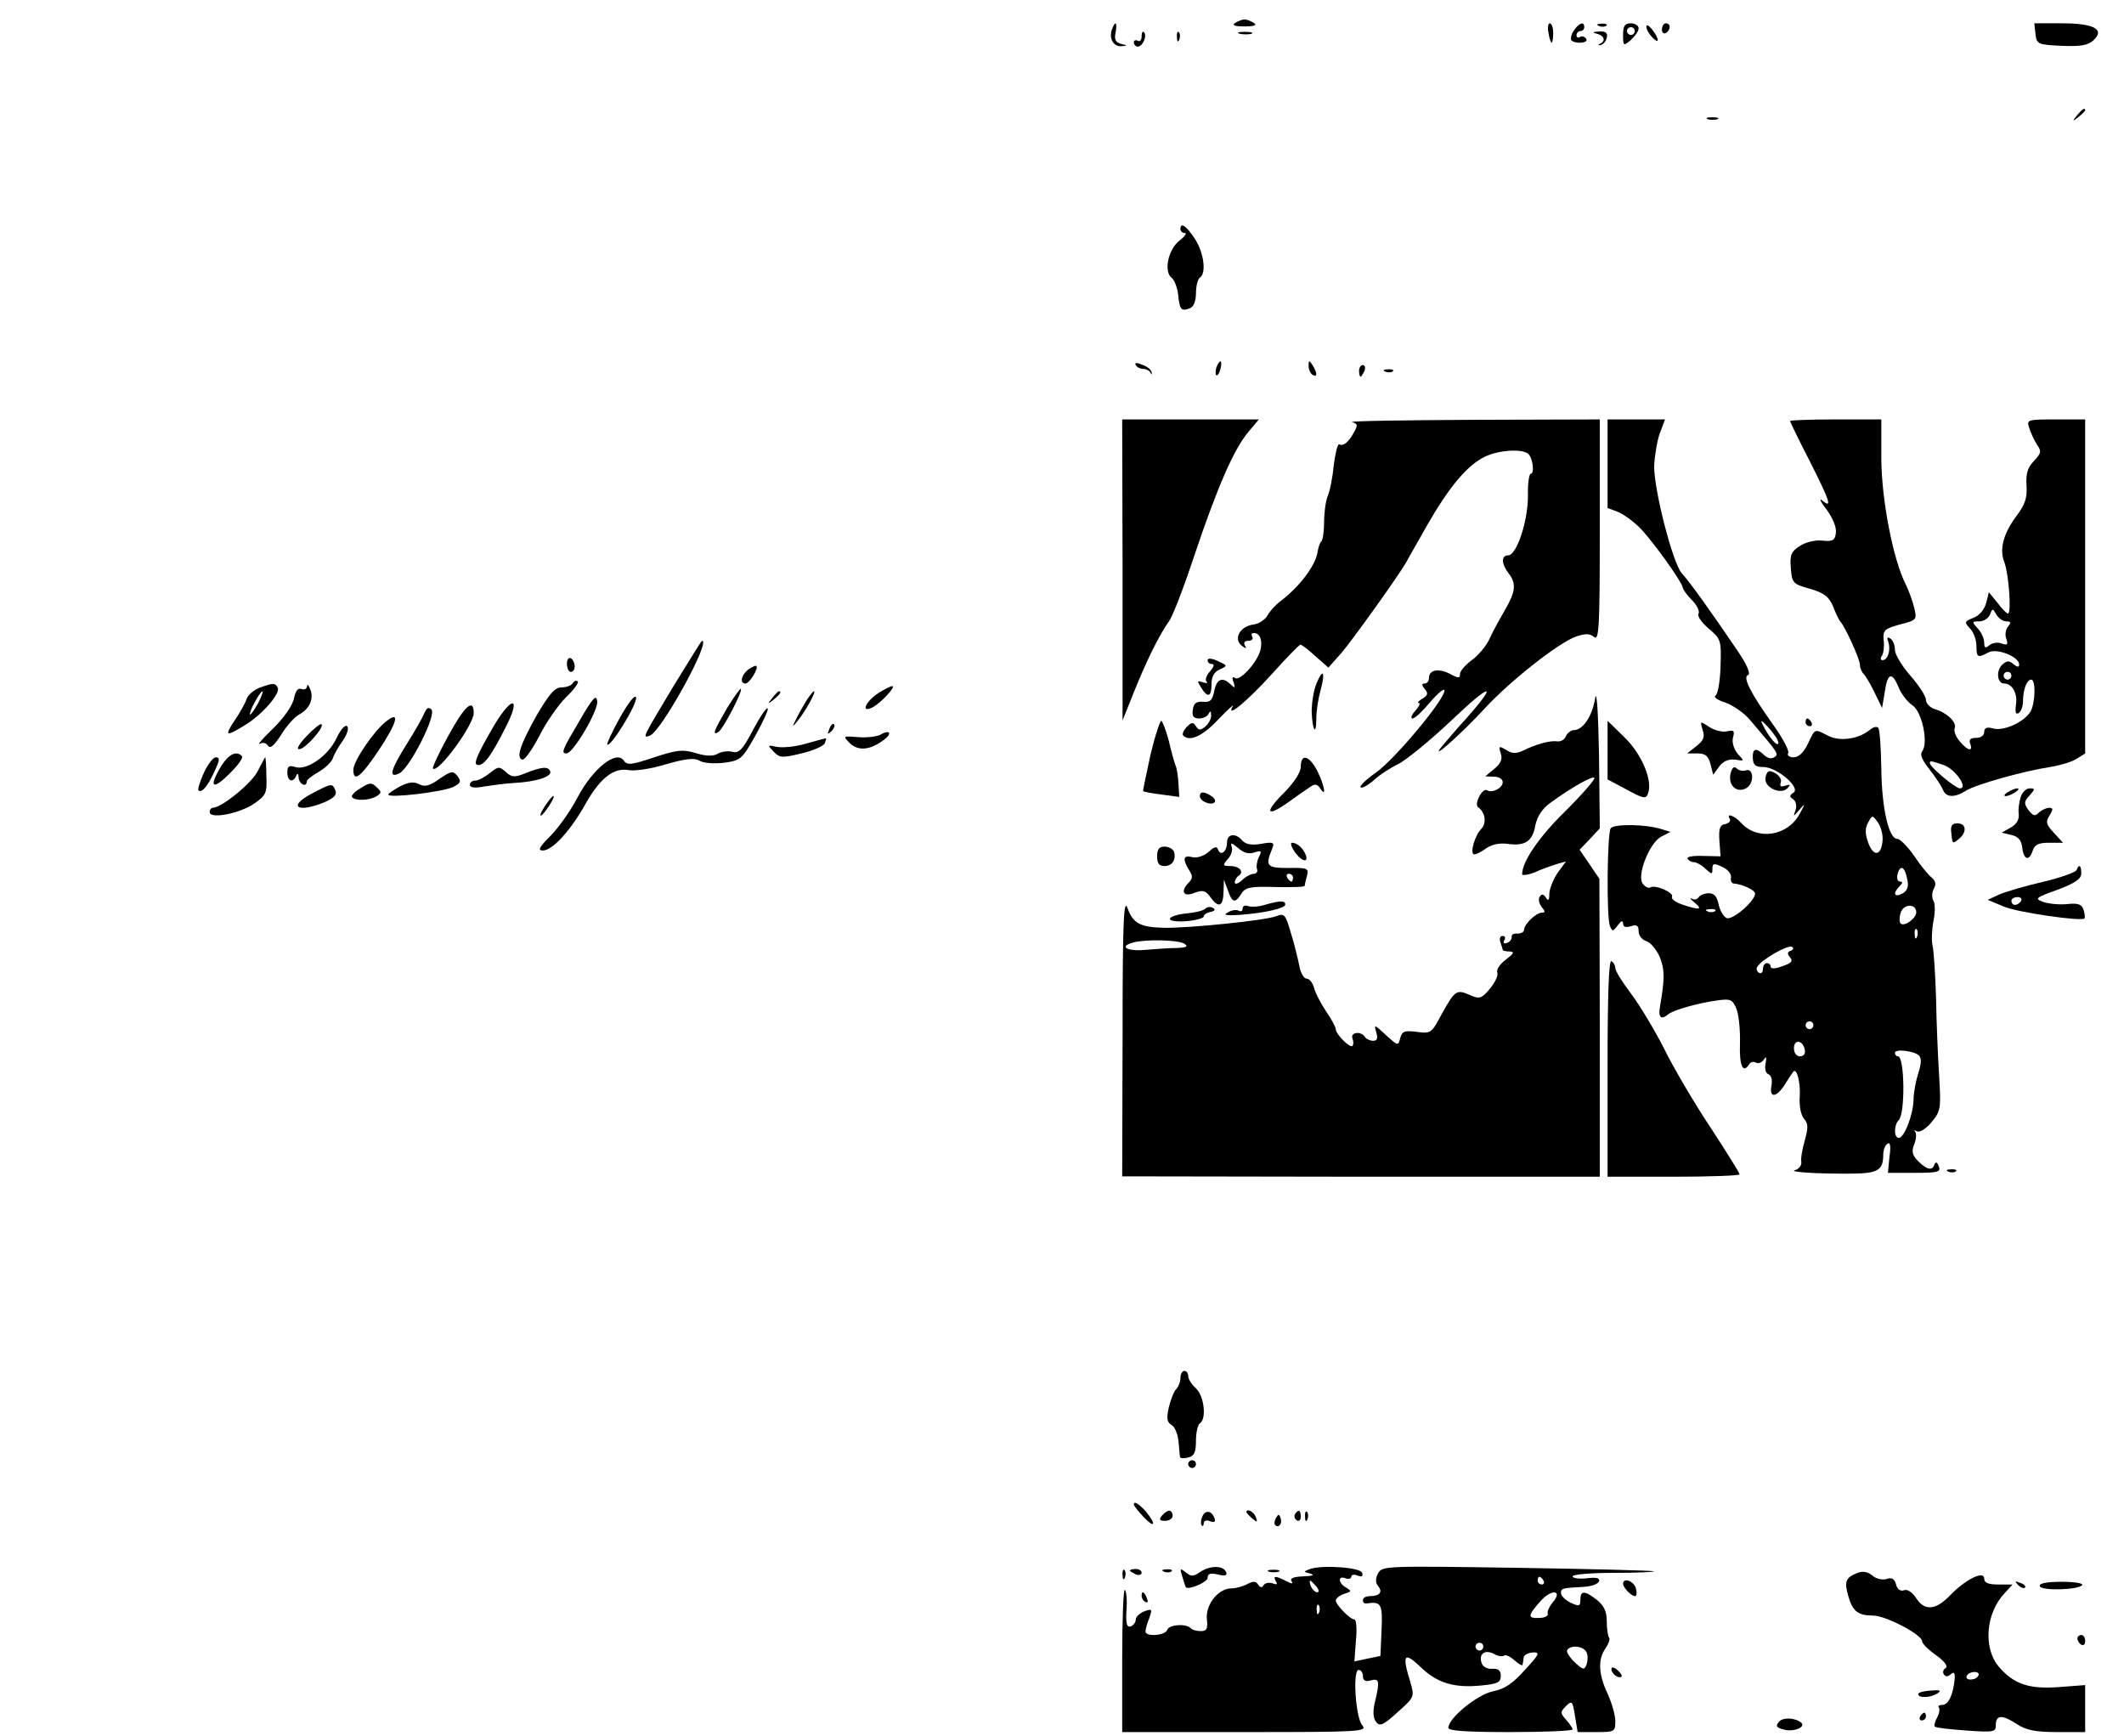 <?xml version="1.0" standalone="no"?>
<!DOCTYPE svg PUBLIC "-//W3C//DTD SVG 20010904//EN"
 "http://www.w3.org/TR/2001/REC-SVG-20010904/DTD/svg10.dtd">
<svg version="1.0" xmlns="http://www.w3.org/2000/svg"
 width="547pt" height="447pt" viewBox="0 0 547 447"
 preserveAspectRatio="xMidYMid meet">

<g transform="translate(0,447) scale(0.1,-0.1)"
fill="#000000" stroke="none">
<path d="M3181 4411 c-9 -6 -2 -9 24 -9 26 0 33 3 24 9 -8 5 -18 9 -24 9 -5 0
-16 -4 -24 -9z"/>
<path d="M2864 4395 c-9 -23 3 -45 23 -44 17 1 17 2 0 6 -14 4 -18 12 -14 29
5 27 -1 32 -9 9z"/>
<path d="M3988 4385 c2 -14 6 -25 8 -25 2 0 4 11 4 25 0 14 -4 25 -9 25 -4 0
-6 -11 -3 -25z"/>
<path d="M4053 4391 c-7 -10 -9 -22 -6 -25 11 -10 45 -7 38 4 -4 6 -11 8 -16
5 -5 -4 -9 -1 -9 4 0 6 5 11 10 11 6 0 10 5 10 10 0 16 -14 11 -27 -9z"/>
<path d="M4118 4403 c7 -3 16 -2 19 1 4 3 -2 6 -13 5 -11 0 -14 -3 -6 -6z"/>
<path d="M4180 4380 c0 -29 1 -29 20 -13 11 10 20 23 20 30 0 7 -9 13 -20 13
-16 0 -20 -7 -20 -30z m30 10 c0 -5 -4 -10 -10 -10 -5 0 -10 5 -10 10 0 6 5
10 10 10 6 0 10 -4 10 -10z"/>
<path d="M4240 4401 c0 -7 7 -19 15 -27 19 -20 19 -5 0 20 -9 11 -15 14 -15 7z"/>
<path d="M4280 4394 c0 -8 5 -12 10 -9 6 3 10 10 10 16 0 5 -4 9 -10 9 -5 0
-10 -7 -10 -16z"/>
<path d="M5242 4383 c3 -27 6 -28 67 -31 48 -2 68 1 82 14 31 28 2 44 -81 44
l-71 0 3 -27z"/>
<path d="M2940 4376 c0 -9 -4 -14 -10 -11 -5 3 -10 1 -10 -4 0 -6 5 -11 10
-11 13 0 25 28 16 37 -3 4 -6 -1 -6 -11z"/>
<path d="M3031 4374 c0 -11 3 -14 6 -6 3 7 2 16 -1 19 -3 4 -6 -2 -5 -13z"/>
<path d="M3193 4383 c9 -2 23 -2 30 0 6 3 -1 5 -18 5 -16 0 -22 -2 -12 -5z"/>
<path d="M4113 4383 c19 -5 23 -19 7 -26 -6 -3 -5 -4 2 -3 7 1 14 10 16 19 3
12 -3 17 -20 16 -17 -1 -18 -3 -5 -6z"/>
<path d="M5349 4173 c-13 -16 -12 -17 4 -4 9 7 17 15 17 17 0 8 -8 3 -21 -13z"/>
<path d="M4398 4163 c6 -2 18 -2 25 0 6 3 1 5 -13 5 -14 0 -19 -2 -12 -5z"/>
<path d="M3040 3880 c0 -5 5 -10 11 -10 7 0 0 -9 -14 -20 -29 -23 -40 -79 -20
-95 7 -5 15 -25 17 -43 4 -40 8 -44 30 -36 10 4 16 18 16 39 0 19 5 37 10 40
17 11 11 62 -12 99 -23 35 -38 45 -38 26z"/>
<path d="M2925 3530 c3 -6 12 -10 20 -10 7 0 16 -5 18 -10 3 -6 4 -5 3 1 -1 7
-12 16 -25 20 -14 6 -20 5 -16 -1z"/>
<path d="M3133 3525 c-3 -9 -3 -18 -1 -21 3 -3 8 4 11 16 6 23 -1 27 -10 5z"/>
<path d="M3370 3528 c0 -9 5 -20 10 -23 13 -8 13 5 0 25 -8 13 -10 13 -10 -2z"/>
<path d="M3500 3515 c0 -8 2 -15 4 -15 2 0 6 7 10 15 3 8 1 15 -4 15 -6 0 -10
-7 -10 -15z"/>
<path d="M3568 3513 c7 -3 16 -2 19 1 4 3 -2 6 -13 5 -11 0 -14 -3 -6 -6z"/>
<path d="M2891 3003 l0 -388 28 70 c32 80 65 148 92 186 10 14 40 93 67 175
57 169 100 269 138 313 l26 31 -176 0 -176 0 1 -387z"/>
<path d="M3482 3383 c15 -4 15 -8 5 -26 -14 -26 -28 -37 -38 -31 -4 2 -10 -22
-14 -53 -3 -32 -10 -68 -16 -81 -5 -13 -9 -42 -9 -66 0 -23 -3 -46 -7 -50 -4
-3 -8 -16 -10 -28 -5 -35 -49 -92 -98 -128 -11 -9 -25 -24 -31 -35 -6 -11 -22
-21 -35 -23 -35 -4 -53 -36 -32 -54 12 -9 15 -9 9 0 -4 7 -1 12 9 12 9 0 13 5
10 10 -3 6 -2 10 4 10 16 0 23 -19 17 -44 -8 -31 -52 -80 -65 -72 -7 5 -9 1
-4 -11 5 -15 3 -16 -8 -5 -21 20 -36 14 -42 -18 -5 -24 -11 -29 -29 -27 -17 1
-24 -4 -26 -20 -3 -17 2 -23 16 -23 11 0 23 6 25 13 4 7 6 6 6 -4 1 -9 -6 -22
-15 -30 -13 -10 -17 -10 -24 1 -7 11 -11 11 -24 -2 -8 -9 -12 -18 -9 -22 17
-17 51 -1 91 42 25 26 42 41 37 34 -20 -35 38 13 101 83 37 41 70 75 73 75 3
0 21 -13 39 -30 l33 -29 33 37 c27 31 146 197 168 235 3 7 28 49 53 94 58 101
104 155 149 177 35 17 94 21 111 8 12 -9 18 -52 7 -52 -4 0 -8 -26 -7 -57 0
-65 -29 -153 -51 -153 -18 0 -18 -21 1 -46 21 -27 18 -48 -10 -96 -14 -24 -32
-57 -40 -75 -8 -17 -28 -41 -45 -53 -16 -12 -30 -28 -30 -35 0 -12 -4 -12 -26
0 -30 15 -54 10 -54 -11 0 -8 -5 -14 -11 -14 -8 0 -8 -4 0 -14 10 -11 8 -17
-6 -25 -10 -6 -14 -11 -9 -11 5 0 1 -9 -9 -20 -10 -11 -13 -20 -7 -20 6 0 26
19 46 43 20 23 36 36 36 29 0 -24 -128 -177 -176 -211 -26 -18 -43 -35 -40
-38 3 -4 19 5 34 18 15 14 43 32 62 41 19 9 82 60 139 114 101 96 121 99 38 5
-23 -25 -50 -57 -62 -71 -38 -46 44 26 107 94 67 73 192 171 237 187 24 8 35
8 46 -1 13 -11 15 22 15 274 l0 286 -327 -1 c-181 -1 -320 -3 -311 -6z"/>
<path d="M4140 3276 l0 -114 29 -11 c15 -7 42 -27 58 -44 34 -37 102 -132 106
-148 1 -7 12 -22 25 -35 13 -13 20 -29 16 -35 -3 -6 9 -23 27 -38 31 -27 32
-29 30 -96 -1 -38 -7 -73 -13 -76 -6 -4 6 -12 25 -18 20 -7 49 -27 64 -45 75
-88 75 -88 62 -96 -7 -5 -18 -2 -26 6 -21 20 -30 17 -29 -8 1 -18 7 -23 27
-23 35 0 97 -53 78 -66 -11 -7 -11 -11 -1 -17 7 -5 10 -16 6 -28 -6 -18 -6
-18 10 1 16 18 16 17 0 -12 -31 -56 -108 -68 -150 -22 -17 19 -40 27 -29 10 3
-5 -3 -11 -12 -13 -14 -2 -17 -12 -15 -43 l3 -40 -45 1 c-25 1 -43 -2 -40 -7
3 -5 10 -9 16 -9 6 0 20 -7 30 -17 17 -15 18 -15 18 0 0 14 4 15 25 5 14 -6
24 -18 23 -27 -2 -9 2 -16 7 -16 23 -2 55 -17 55 -26 0 -19 -58 -69 -73 -63
-8 3 -17 18 -21 35 -4 20 -11 29 -25 29 -11 0 -23 -5 -26 -10 -4 -6 -12 -8
-18 -4 -7 3 -3 -2 7 -10 23 -19 12 -20 -32 -5 -18 6 -29 15 -26 20 6 10 -43
32 -56 24 -4 -3 -13 1 -19 9 -17 20 17 107 48 122 l23 12 -23 7 c-41 13 -123
14 -131 2 -9 -14 -11 -229 -2 -251 6 -15 8 -15 20 1 9 12 13 14 14 5 0 -9 7
-11 20 -7 15 5 20 2 20 -13 0 -11 9 -22 19 -25 11 -3 26 -21 35 -40 13 -33 14
-55 1 -129 -5 -28 3 -35 21 -20 12 11 80 30 127 36 34 5 39 2 49 -22 6 -15 10
-55 9 -89 -2 -58 8 -79 24 -53 4 6 11 7 17 4 6 -4 15 0 20 7 7 10 8 8 5 -9 -3
-14 0 -25 7 -28 8 -3 11 -15 8 -30 -6 -32 13 -31 35 4 9 15 19 29 21 32 9 12
19 -26 17 -63 -2 -25 3 -48 11 -58 11 -12 11 -23 2 -55 -6 -21 -11 -47 -9 -56
1 -9 -6 -18 -16 -21 -20 -5 61 -10 151 -9 62 1 76 9 76 49 0 12 5 25 11 28 7
5 9 -7 5 -34 l-4 -41 69 0 c60 0 68 2 62 17 -4 11 -8 12 -11 5 -5 -17 -19 -15
-42 8 -15 15 -18 25 -10 44 5 13 6 27 2 32 -4 4 -2 4 5 1 6 -4 23 6 37 23 24
29 25 35 20 118 -3 48 -7 139 -8 202 -2 63 -6 124 -9 135 -3 12 -2 40 2 62 5
23 5 47 0 54 -4 7 -4 21 1 30 7 12 5 21 -6 30 -9 7 -29 32 -45 56 -17 24 -36
43 -43 43 -22 0 -40 80 -41 182 -1 54 -4 101 -8 104 -4 4 -13 2 -21 -5 -29
-24 -77 -31 -107 -16 -37 19 -34 20 -53 -20 -11 -23 -24 -35 -37 -35 -11 0
-17 5 -14 10 4 6 -13 38 -38 73 -59 83 -80 124 -65 129 7 3 -3 26 -25 59 -69
102 -127 183 -146 203 -23 26 -71 212 -71 275 1 25 7 63 14 84 l14 37 -74 0
-74 0 0 -114z m440 -719 c-1 -13 -26 16 -41 48 -7 13 -1 10 15 -8 14 -15 26
-33 26 -40z m268 -254 c-4 -38 -24 -39 -37 -2 -8 22 -8 37 0 51 11 20 11 20
26 -1 8 -12 13 -33 11 -48z m64 -98 c4 -18 0 -29 -13 -36 -21 -11 -25 1 -7 19
8 8 9 12 1 12 -6 0 -9 9 -6 20 7 25 19 18 25 -15z m23 -84 c0 -16 -31 -38 -40
-29 -4 4 -4 16 0 28 7 23 40 24 40 1z m-518 3 c-3 -3 -12 -4 -19 -1 -8 3 -5 6
6 6 11 1 17 -2 13 -5z m520 -66 c-3 -8 -6 -5 -6 6 -1 11 2 17 5 13 3 -3 4 -12
1 -19z m-325 -36 c-9 -3 -10 -8 -2 -17 8 -10 4 -15 -20 -23 -18 -7 -30 -7 -30
-1 0 5 -4 9 -10 9 -5 0 -10 -7 -10 -16 0 -8 -5 -12 -10 -9 -6 4 -8 11 -4 16
10 18 79 57 89 51 5 -3 4 -7 -3 -10z m58 -192 c0 -5 -4 -10 -10 -10 -5 0 -10
5 -10 10 0 6 5 10 10 10 6 0 10 -4 10 -10z m-22 -63 c2 -10 -3 -17 -12 -17
-10 0 -16 9 -16 21 0 24 23 21 28 -4z m294 -15 c7 -7 6 -22 -2 -46 -6 -19 -12
-50 -12 -68 -1 -39 -24 -98 -38 -98 -13 0 -13 33 0 46 17 17 15 164 -2 164 -4
0 -8 4 -8 9 0 11 50 5 62 -7z"/>
<path d="M4610 3386 c0 -2 22 -48 50 -102 54 -107 59 -124 33 -103 -9 8 -5 -3
11 -23 16 -22 26 -46 24 -60 -2 -19 -8 -23 -35 -20 -18 2 -43 -4 -58 -14 -22
-14 -26 -23 -23 -57 3 -38 5 -41 49 -53 37 -11 49 -20 60 -46 7 -18 15 -35 18
-38 11 -10 51 -97 51 -112 0 -8 4 -18 10 -24 5 -5 18 -27 28 -48 l19 -39 7 42
c7 49 19 52 36 10 7 -17 23 -37 35 -45 25 -16 42 -98 25 -119 -6 -8 0 -22 19
-46 15 -19 30 -42 34 -51 8 -22 30 -23 60 -4 25 16 150 51 217 61 25 4 55 13
68 21 l22 14 0 430 0 430 -76 0 c-74 0 -75 -1 -68 -22 4 -13 13 -32 20 -43 12
-17 11 -22 -8 -42 -17 -18 -21 -34 -19 -64 2 -31 -4 -48 -24 -75 -35 -46 -47
-88 -33 -122 11 -29 19 -132 9 -132 -3 0 -15 12 -27 28 l-22 27 -7 -28 c-5
-17 -17 -32 -33 -38 -23 -9 -24 -11 -8 -28 9 -9 16 -30 16 -44 0 -30 3 -32 31
-17 21 12 79 -11 79 -31 0 -8 -5 -7 -15 1 -11 10 -18 9 -30 -3 -15 -16 -11
-47 6 -47 21 0 35 -25 31 -53 -3 -21 -1 -28 7 -23 6 4 11 18 11 31 0 30 10 55
21 55 12 0 11 -57 -1 -81 -15 -27 -68 -52 -96 -45 -17 5 -24 2 -24 -9 0 -9 -9
-15 -21 -15 -15 0 -19 -5 -15 -15 8 -22 -7 -18 -27 6 -10 11 -16 27 -13 34 6
15 -20 40 -51 49 -13 4 -23 15 -23 24 0 9 -18 37 -40 62 -22 25 -40 55 -40 67
0 12 -5 25 -12 29 -8 5 -9 2 -5 -9 7 -20 -1 -47 -15 -47 -5 0 -6 6 -1 12 4 7
6 25 4 40 -2 25 2 29 42 40 43 11 44 12 37 42 -4 17 -14 45 -22 61 -33 65 -62
217 -63 322 l0 103 -117 0 c-65 0 -118 -2 -118 -4z m557 -516 c12 0 13 -3 4
-14 -6 -7 -8 -22 -4 -31 5 -15 3 -17 -12 -12 -9 4 -24 2 -31 -4 -11 -9 -14 -8
-14 6 0 10 -7 27 -17 37 -15 17 -15 18 4 18 12 0 24 8 28 18 6 16 7 16 16 0 6
-10 17 -18 26 -18z m13 -140 c0 -5 -4 -10 -10 -10 -5 0 -10 5 -10 10 0 6 5 10
10 10 6 0 10 -4 10 -10z m-174 -230 c30 -11 64 -60 41 -60 -12 1 -77 55 -77
65 0 7 3 6 36 -5z"/>
<path d="M1735 2704 c-81 -135 -82 -136 -61 -128 30 12 158 245 134 244 -2 0
-34 -53 -73 -116z"/>
<path d="M1460 2761 c0 -12 5 -21 10 -21 6 0 10 6 10 14 0 8 -4 18 -10 21 -5
3 -10 -3 -10 -14z"/>
<path d="M3110 2770 c0 -6 5 -10 12 -10 6 0 4 -7 -5 -18 -10 -10 -14 -22 -10
-27 5 -4 0 -5 -9 -2 -15 5 -16 4 -5 -13 17 -28 27 -25 27 8 0 20 7 32 21 38
21 10 21 10 -5 22 -15 7 -26 8 -26 2z"/>
<path d="M1927 2746 c-18 -14 -23 -36 -7 -36 10 0 34 39 28 45 -2 2 -11 -2
-21 -9z"/>
<path d="M3390 2709 c-7 -17 -12 -49 -12 -72 2 -50 12 -63 12 -16 0 19 5 51
11 72 13 48 6 58 -11 16z"/>
<path d="M1475 2711 c-3 -6 -16 -11 -29 -11 -17 0 -31 -16 -64 -72 -43 -77
-53 -109 -37 -114 6 -2 25 25 44 61 18 36 49 80 69 100 20 19 33 37 30 40 -3
4 -9 2 -13 -4z"/>
<path d="M668 2699 c-15 -6 -30 -19 -33 -29 -3 -10 -17 -35 -30 -54 -28 -42
-24 -44 26 -13 45 27 93 83 84 97 -7 12 -11 12 -47 -1z m-3 -39 c-9 -16 -18
-30 -21 -30 -2 0 2 14 11 30 9 17 18 30 21 30 2 0 -2 -13 -11 -30z"/>
<path d="M791 2703 c-1 -7 -7 -10 -15 -7 -9 3 -15 -5 -19 -25 -4 -18 -26 -50
-54 -77 -27 -26 -42 -44 -34 -39 8 4 17 2 21 -5 6 -9 16 0 34 28 14 23 35 46
46 52 27 14 39 41 29 65 -4 11 -8 15 -8 8z"/>
<path d="M2263 2686 c-34 -22 -48 -54 -15 -37 20 11 57 50 51 54 -2 2 -18 -6
-36 -17z"/>
<path d="M4108 2672 c-7 -45 -31 -82 -55 -82 -7 0 -16 -7 -20 -15 -3 -9 -13
-15 -22 -14 -18 3 -55 -7 -89 -24 -18 -8 -28 -8 -43 2 -19 11 -20 10 -14 -9 5
-15 0 -26 -17 -40 l-23 -19 23 -1 c12 0 22 -6 22 -14 0 -15 -27 -29 -40 -21
-12 8 -35 -36 -23 -44 18 -12 22 -41 8 -55 -17 -17 -31 -66 -18 -66 5 0 19 7
31 16 15 10 35 14 55 11 44 -6 64 6 71 48 5 23 18 43 39 58 52 38 108 70 113
64 3 -3 -30 -41 -74 -85 -69 -67 -112 -131 -112 -163 0 -4 15 -2 33 5 17 8 43
17 56 21 l24 7 -22 -30 c-11 -17 -21 -41 -21 -54 0 -17 -3 -19 -9 -9 -6 9 -10
10 -16 2 -4 -7 -1 -18 5 -26 10 -12 10 -15 1 -15 -15 0 -46 -30 -46 -44 0 -6
-8 -10 -17 -10 -10 1 -16 -3 -15 -8 1 -6 -4 -13 -12 -16 -8 -3 -11 0 -7 7 4 6
2 11 -4 11 -7 0 -9 -7 -6 -16 3 -9 6 -18 6 -20 0 -2 8 -4 18 -4 13 -1 11 -5
-10 -21 -15 -11 -25 -26 -22 -33 3 -8 -6 -26 -19 -42 -22 -26 -27 -27 -52 -16
-34 15 -38 12 -72 -49 -26 -49 -28 -51 -64 -46 -32 4 -38 2 -43 -16 -5 -21 -6
-20 -37 8 -29 27 -31 28 -25 8 5 -17 3 -23 -8 -23 -8 0 -18 5 -21 10 -10 16
-38 12 -32 -4 3 -8 3 -16 0 -19 -6 -7 -43 30 -43 43 0 5 -11 26 -25 46 -14 21
-28 48 -31 61 -4 13 -12 23 -19 23 -7 0 -16 15 -19 34 -4 19 -13 57 -22 85
-13 46 -17 50 -37 42 -26 -11 -225 -31 -287 -30 -63 1 -82 11 -96 50 -10 28
-13 -28 -13 -328 l-1 -362 615 -1 615 0 0 383 -1 384 -25 37 -26 38 26 27 26
28 -2 189 c-2 110 -6 171 -10 146z m-1058 -632 c11 -7 6 -10 -20 -11 -19 0
-56 -3 -82 -5 -46 -4 -67 9 -30 19 32 9 117 7 132 -3z"/>
<path d="M1872 2646 c-33 -57 -39 -71 -22 -61 12 7 63 105 58 111 -2 2 -18
-21 -36 -50z"/>
<path d="M1493 2615 c-45 -76 -49 -85 -34 -85 17 0 82 110 79 134 -2 19 -11
10 -45 -49z"/>
<path d="M1597 2623 c-20 -36 -35 -68 -33 -70 8 -9 78 105 74 121 -2 9 -19
-12 -41 -51z"/>
<path d="M1989 2673 c-13 -16 -12 -17 4 -4 16 13 21 21 13 21 -2 0 -10 -8 -17
-17z"/>
<path d="M2078 2668 c-8 -13 -20 -34 -27 -48 -12 -24 -11 -24 4 -5 19 23 48
75 41 75 -2 0 -10 -10 -18 -22z"/>
<path d="M1273 2603 c-47 -81 -56 -103 -41 -103 15 0 33 24 67 91 44 83 23 93
-26 12z"/>
<path d="M1156 2578 c-25 -45 -43 -84 -41 -87 13 -13 105 112 105 143 0 39
-23 19 -64 -56z"/>
<path d="M1093 2634 c-4 -10 -24 -46 -45 -79 -42 -67 -49 -91 -19 -76 27 15
96 150 82 164 -7 7 -12 5 -18 -9z"/>
<path d="M1939 2590 c-26 -50 -36 -60 -52 -56 -11 3 -29 1 -39 -5 -12 -7 -31
-6 -57 2 -33 10 -48 8 -106 -11 -60 -20 -70 -21 -79 -8 -19 27 -79 -21 -118
-94 -18 -35 -50 -80 -70 -100 -29 -29 -34 -38 -20 -38 25 0 73 53 111 122 37
65 72 92 110 85 14 -3 57 3 96 15 52 15 74 17 87 9 10 -6 36 -8 63 -5 43 6 46
9 81 71 20 36 34 67 31 69 -3 3 -20 -22 -38 -56z"/>
<path d="M994 2612 c-32 -25 -84 -102 -84 -124 0 -34 19 -19 66 51 48 72 55
103 18 73z"/>
<path d="M2963 2527 c-11 -51 -20 -93 -19 -94 2 -2 23 -6 48 -9 l45 -6 -2 33
c-1 19 -4 41 -8 49 -3 8 -11 36 -17 63 -7 26 -16 49 -19 51 -3 2 -16 -37 -28
-87z"/>
<path d="M4650 2610 c0 -5 5 -10 11 -10 5 0 7 5 4 10 -3 6 -8 10 -11 10 -2 0
-4 -4 -4 -10z"/>
<path d="M790 2575 c-20 -21 -28 -35 -19 -34 15 0 65 57 57 64 -2 3 -20 -11
-38 -30z"/>
<path d="M867 2570 c-21 -46 -77 -85 -107 -75 -16 5 -20 2 -20 -14 0 -23 15
-28 23 -8 3 7 6 5 6 -5 1 -17 21 -27 21 -10 0 4 14 15 30 24 17 10 33 25 37
35 3 10 15 31 26 46 11 16 16 32 11 37 -5 5 -17 -9 -27 -30z"/>
<path d="M2136 2593 c-6 -14 -5 -15 5 -6 7 7 10 15 7 18 -3 3 -9 -2 -12 -12z"/>
<path d="M4140 2539 l0 -76 49 -26 c42 -23 50 -25 55 -11 13 33 -15 101 -60
145 l-44 43 0 -75z"/>
<path d="M4385 2590 c6 -18 2 -27 -16 -41 l-24 -19 26 0 c21 0 28 -6 34 -27
l7 -28 16 22 c11 14 25 19 41 17 24 -4 24 -4 6 15 -10 13 -15 29 -12 42 5 17
2 20 -15 16 -11 -3 -32 2 -46 11 -24 16 -24 16 -17 -8z"/>
<path d="M2267 2578 c-10 -5 -36 -8 -58 -6 -38 3 -39 3 -20 -16 21 -20 51 -18
86 8 24 17 17 29 -8 14z"/>
<path d="M2075 2555 c-27 -8 -61 -11 -75 -8 -24 5 -24 5 -8 -12 16 -17 22 -17
72 -5 30 7 57 19 60 26 3 8 4 14 3 13 -1 0 -24 -6 -52 -14z"/>
<path d="M570 2498 c-35 -58 -22 -65 27 -14 18 18 30 36 26 39 -14 15 -34 5
-53 -25z"/>
<path d="M525 2480 c-10 -22 -16 -42 -14 -45 8 -8 24 10 41 48 14 29 15 37 4
37 -7 0 -21 -18 -31 -40z"/>
<path d="M664 2485 c-14 -30 -93 -95 -116 -95 -4 0 -8 -5 -8 -11 0 -19 77 -4
115 22 30 21 33 27 31 71 0 26 -2 48 -3 48 -1 0 -9 -16 -19 -35z"/>
<path d="M3350 2496 c0 -14 -16 -39 -40 -64 -54 -53 -51 -69 6 -29 25 18 52
37 60 42 10 7 17 6 24 -5 17 -26 11 7 -7 44 -21 41 -43 47 -43 12z"/>
<path d="M1261 2479 c-13 -10 -29 -19 -37 -19 -8 0 -14 -5 -14 -11 0 -7 13 -9
38 -4 20 3 55 8 77 9 56 3 97 16 92 30 -5 13 -21 12 -64 -5 -27 -11 -35 -11
-50 3 -17 15 -20 15 -42 -3z"/>
<path d="M4457 2479 c-8 -31 16 -53 41 -38 21 13 18 54 -3 45 -7 -2 -17 0 -22
5 -7 7 -12 3 -16 -12z"/>
<path d="M1131 2464 c-25 -18 -38 -21 -52 -13 -14 7 -27 5 -49 -6 -16 -9 -30
-18 -30 -21 0 -10 143 7 168 20 19 10 20 14 10 28 -12 14 -16 13 -47 -8z"/>
<path d="M4547 2469 c-7 -25 39 -48 57 -28 8 9 7 10 -6 6 -12 -4 -15 -2 -12 8
3 7 -3 18 -14 24 -16 9 -21 7 -25 -10z"/>
<path d="M928 2440 c-16 -9 -25 -20 -21 -23 9 -10 46 -8 63 3 13 8 13 11 0 23
-13 13 -19 12 -42 -3z"/>
<path d="M802 2426 c-62 -33 -36 -50 33 -22 25 11 33 19 29 30 -8 20 -9 20
-62 -8z"/>
<path d="M5170 2430 c-8 -5 -10 -10 -5 -10 6 0 17 5 25 10 8 5 11 10 5 10 -5
0 -17 -5 -25 -10z"/>
<path d="M5204 2418 c-4 -13 -7 -33 -5 -45 1 -14 -6 -26 -21 -34 l-23 -13 25
-6 c18 -4 26 -14 28 -33 4 -32 18 -35 27 -7 5 15 15 20 42 20 l36 0 -23 25
c-21 22 -22 29 -12 45 10 16 10 20 -1 20 -7 0 -19 -6 -26 -12 -10 -11 -15 -9
-27 6 -12 17 -12 22 3 38 14 16 15 18 0 18 -9 0 -19 -10 -23 -22z"/>
<path d="M3090 2420 c0 -13 28 -25 38 -16 3 4 0 11 -8 16 -20 13 -30 12 -30 0z"/>
<path d="M1413 2408 c-15 -20 -25 -38 -20 -38 3 0 12 11 21 25 17 26 16 35 -1
13z"/>
<path d="M5025 2328 c3 -32 3 -32 20 -18 21 17 19 40 -4 40 -13 0 -18 -6 -16
-22z"/>
<path d="M3160 2301 c0 -23 -16 -37 -23 -19 -3 10 -10 8 -25 -6 -13 -11 -30
-16 -42 -13 -23 6 -25 -5 -8 -33 10 -15 10 -22 0 -32 -23 -23 -15 -39 14 -27
22 8 29 6 41 -11 21 -29 33 -25 34 13 l1 32 10 -27 c11 -33 19 -35 35 -9 10
16 23 19 87 17 42 -1 76 0 76 3 0 3 3 15 6 26 5 19 1 21 -48 20 -56 0 -60 5
-42 49 7 17 4 19 -29 13 -25 -4 -39 -1 -48 9 -17 20 -39 17 -39 -5z m70 -26
c19 6 20 4 12 -12 -5 -10 -7 -24 -5 -30 3 -7 -1 -13 -8 -13 -7 0 -21 -7 -31
-17 -10 -9 -18 -11 -18 -5 0 6 5 14 10 17 15 10 2 25 -22 25 -19 0 -20 2 -6
18 9 9 13 24 10 32 -4 11 0 10 16 -3 14 -13 28 -17 42 -12z m100 -65 c0 -5 -2
-10 -4 -10 -3 0 -8 5 -11 10 -3 6 -1 10 4 10 6 0 11 -4 11 -10z"/>
<path d="M3332 2280 c16 -26 39 -35 31 -12 -7 18 -22 32 -36 32 -4 0 -2 -9 5
-20z"/>
<path d="M2980 2265 c0 -18 5 -25 19 -25 20 0 31 17 24 38 -3 6 -13 12 -24 12
-14 0 -19 -7 -19 -25z"/>
<path d="M5348 2230 c-2 -6 -41 -20 -88 -31 -47 -11 -98 -26 -113 -33 l-28
-13 43 -18 c38 -15 198 -38 206 -30 2 2 1 12 -2 22 -5 15 -14 18 -43 15 -21
-2 -49 1 -62 6 -22 8 -18 11 38 31 45 17 61 28 61 42 0 21 -6 25 -12 9z m-143
-80 c-3 -5 -10 -10 -16 -10 -5 0 -9 5 -9 10 0 6 7 10 16 10 8 0 12 -4 9 -10z"/>
<path d="M3257 2140 c-16 -5 -35 -6 -43 -3 -8 3 -14 0 -14 -7 0 -6 -4 -8 -10
-5 -5 3 -18 2 -27 -4 -14 -7 -7 -9 27 -7 67 5 120 17 120 27 0 11 -15 10 -53
-1z"/>
<path d="M3104 2130 c-5 -5 -27 -10 -48 -12 -22 -2 -41 -8 -43 -13 -2 -6 15
-9 42 -7 25 2 45 8 45 12 0 5 8 10 18 12 10 2 13 6 6 10 -6 4 -15 3 -20 -2z"/>
<path d="M4140 1721 l0 -281 170 0 c94 0 170 3 170 6 0 4 -34 58 -75 121 -42
63 -96 155 -120 204 -25 49 -63 112 -85 141 -22 29 -40 58 -40 65 0 6 -4 15
-10 18 -7 4 -10 -90 -10 -274z"/>
<path d="M5018 1453 c7 -3 16 -2 19 1 4 3 -2 6 -13 5 -11 0 -14 -3 -6 -6z"/>
<path d="M3040 922 c0 -10 -5 -23 -11 -29 -6 -6 -14 -27 -19 -47 -6 -28 -5
-38 7 -45 8 -4 16 -23 18 -42 2 -19 3 -37 4 -41 1 -3 10 -4 21 -1 16 4 20 14
20 44 0 21 5 41 10 44 18 11 11 71 -10 90 -11 10 -20 24 -20 32 0 7 -4 13 -10
13 -5 0 -10 -8 -10 -18z"/>
<path d="M3060 700 c0 -5 5 -10 10 -10 6 0 10 5 10 10 0 6 -4 10 -10 10 -5 0
-10 -4 -10 -10z"/>
<path d="M2920 596 c0 -3 11 -17 25 -32 29 -31 34 -20 6 14 -18 20 -31 28 -31
18z"/>
<path d="M2992 567 c-8 -10 -6 -13 9 -13 10 0 19 6 19 13 0 7 -4 13 -9 13 -5
0 -13 -6 -19 -13z"/>
<path d="M3096 564 c-4 -9 -4 -19 -1 -22 3 -3 5 0 5 6 0 6 7 9 16 5 11 -4 15
-2 12 7 -7 21 -25 23 -32 4z"/>
<path d="M3210 576 c0 -2 7 -9 15 -16 13 -11 14 -10 9 4 -5 14 -24 23 -24 12z"/>
<path d="M3335 571 c-3 -5 -1 -12 5 -16 5 -3 10 1 10 9 0 18 -6 21 -15 7z"/>
<path d="M3361 564 c0 -11 3 -14 6 -6 3 7 2 16 -1 19 -3 4 -6 -2 -5 -13z"/>
<path d="M3286 561 c-4 -7 -5 -15 -2 -18 9 -9 19 4 14 18 -4 11 -6 11 -12 0z"/>
<path d="M3092 423 c-19 -13 -24 -13 -38 -2 -15 12 -16 11 -9 -11 4 -14 8 -26
9 -27 6 -8 56 13 56 24 0 11 7 13 26 9 18 -5 25 -3 22 5 -6 18 -40 19 -66 2z"/>
<path d="M3374 430 c-18 -7 -18 -7 1 -12 12 -4 5 -6 -18 -7 -25 -1 -36 -5 -31
-12 5 -8 1 -8 -14 0 -27 14 -35 14 -26 -1 5 -8 2 -9 -9 -5 -9 3 -19 1 -23 -5
-4 -7 -9 -6 -14 2 -6 9 -13 9 -28 1 -11 -6 -30 -11 -41 -11 -33 0 -66 -41 -63
-78 3 -26 0 -32 -16 -32 -10 0 -22 3 -26 8 -13 12 -55 9 -60 -5 -6 -15 -56
-18 -56 -4 0 5 4 21 10 35 8 23 7 24 -13 17 -12 -5 -22 -14 -22 -21 0 -7 -6
-15 -13 -18 -10 -3 -13 7 -11 42 2 25 0 48 -4 52 -4 4 -7 -77 -7 -179 l0 -187
317 0 c300 0 315 1 301 18 -17 20 -25 142 -9 142 6 0 11 -7 11 -16 0 -11 6
-15 20 -11 22 6 24 -1 11 -55 -6 -25 -5 -42 3 -52 9 -12 18 -9 55 25 44 39 44
40 33 78 -22 71 -16 79 26 39 43 -42 87 -55 157 -48 42 4 50 8 50 25 0 14 -7
19 -22 18 -12 -1 -24 5 -27 14 -9 24 8 37 32 24 10 -6 22 -7 26 -4 3 3 15 -2
26 -12 11 -10 21 -15 21 -12 1 4 2 12 3 19 0 6 11 12 23 13 20 1 18 -4 -20
-45 -31 -35 -52 -49 -82 -55 -40 -8 -115 -69 -115 -94 0 -8 49 -11 160 -11 88
0 160 3 160 7 0 3 -8 15 -17 25 -15 17 -15 20 0 35 15 15 17 13 23 -25 l7 -42
48 0 c47 0 49 1 49 28 0 15 -9 47 -20 71 -24 51 -25 89 -5 117 8 12 12 24 9
27 -3 3 -6 22 -6 41 0 27 -7 41 -25 56 -32 25 -43 25 -43 1 0 -17 -3 -18 -25
-8 -14 7 -25 18 -25 25 0 12 2 13 59 16 19 1 36 7 39 14 3 9 -7 11 -32 8 -20
-2 -36 0 -36 5 0 5 48 9 107 9 58 0 104 2 102 4 -2 2 -160 6 -352 9 -339 5
-347 5 -358 -14 -7 -14 -7 -24 0 -33 13 -15 4 -26 -21 -26 -10 0 -18 -4 -18
-10 0 -6 3 -9 8 -9 39 6 43 0 40 -68 l-3 -67 -34 -7 -33 -7 4 54 c3 30 1 54
-4 54 -11 0 -48 38 -48 49 0 5 10 13 22 17 19 6 19 7 5 16 -21 11 -22 32 -2
24 8 -3 15 -1 15 4 0 5 7 7 16 3 11 -4 15 -2 12 7 -4 14 -101 21 -134 10z
m601 -30 c3 -5 1 -10 -4 -10 -6 0 -11 5 -11 10 0 6 2 10 4 10 3 0 8 -4 11 -10z
m-585 -15 c7 -9 8 -15 2 -15 -5 0 -12 7 -16 15 -3 8 -4 15 -2 15 2 0 9 -7 16
-15z m608 -42 c-8 -10 -14 -22 -12 -28 2 -5 -7 -11 -21 -11 -32 -2 -31 6 3 44
29 32 58 27 30 -5z m-601 -25 c-3 -8 -6 -5 -6 6 -1 11 2 17 5 13 3 -3 4 -12 1
-19z m423 -88 c0 -5 -4 -10 -10 -10 -5 0 -10 5 -10 10 0 6 5 10 10 10 6 0 10
-4 10 -10z m266 -15 c4 -8 3 -22 0 -31 -6 -15 -9 -14 -31 6 -13 13 -22 27 -19
31 9 15 44 10 50 -6z"/>
<path d="M2891 414 c0 -11 3 -14 6 -6 3 7 2 16 -1 19 -3 4 -6 -2 -5 -13z"/>
<path d="M2910 426 c0 -2 7 -6 15 -10 8 -3 15 -1 15 4 0 6 -7 10 -15 10 -8 0
-15 -2 -15 -4z"/>
<path d="M2998 423 c7 -3 16 -2 19 1 4 3 -2 6 -13 5 -11 0 -14 -3 -6 -6z"/>
<path d="M3268 423 c6 -2 18 -2 25 0 6 3 1 5 -13 5 -14 0 -19 -2 -12 -5z"/>
<path d="M4784 420 c-31 -12 -35 -22 -24 -60 11 -39 25 -50 64 -50 32 0 126
-49 126 -66 0 -6 16 -22 36 -36 22 -16 31 -28 25 -33 -6 -3 -9 -11 -5 -16 4
-7 10 -7 18 0 8 7 11 4 10 -12 -4 -41 -16 -67 -32 -67 -8 0 -12 -3 -9 -6 3 -4
2 -15 -4 -26 -6 -11 -9 -22 -6 -24 3 -3 39 -7 81 -10 72 -5 76 -4 76 15 0 26
17 26 55 1 23 -15 47 -20 103 -20 l72 0 0 61 0 60 -66 -5 c-78 -6 -118 7 -157
53 -40 48 -33 137 15 188 l21 23 -36 0 c-26 0 -37 4 -37 15 0 22 -47 -1 -87
-42 -38 -40 -67 -42 -89 -7 -10 15 -23 23 -31 19 -9 -3 -17 3 -20 15 -4 15
-11 19 -25 14 -11 -3 -27 1 -36 9 -12 10 -24 12 -38 7z m305 -271 c-7 -4 -17
-5 -22 -2 -5 3 -3 9 4 14 7 4 17 5 22 2 5 -3 3 -9 -4 -14z"/>
<path d="M4180 392 c0 -10 21 -32 31 -32 4 0 5 9 2 20 -5 19 -33 29 -33 12z"/>
<path d="M5197 389 c7 -7 15 -10 18 -7 3 3 -2 9 -12 12 -14 6 -15 5 -6 -5z"/>
<path d="M5253 386 c4 -13 97 -10 109 2 5 5 -19 9 -52 9 -39 0 -59 -4 -57 -11z"/>
<path d="M2940 361 c0 -6 4 -13 10 -16 6 -3 7 1 4 9 -7 18 -14 21 -14 7z"/>
<path d="M5350 251 c0 -6 5 -13 10 -16 6 -3 10 1 10 9 0 9 -4 16 -10 16 -5 0
-10 -4 -10 -9z"/>
<path d="M4150 172 c0 -12 19 -26 26 -19 2 2 -2 10 -11 17 -9 8 -15 8 -15 2z"/>
<path d="M4940 108 c0 -11 32 -10 50 2 11 7 6 9 -17 7 -18 -1 -33 -5 -33 -9z"/>
<path d="M4945 50 c-3 -5 -1 -10 4 -10 6 0 11 5 11 10 0 6 -2 10 -4 10 -3 0
-8 -4 -11 -10z"/>
<path d="M4581 36 c-9 -11 -6 -15 15 -20 24 -6 55 7 43 18 -15 13 -48 15 -58
2z"/>
</g>
</svg>
